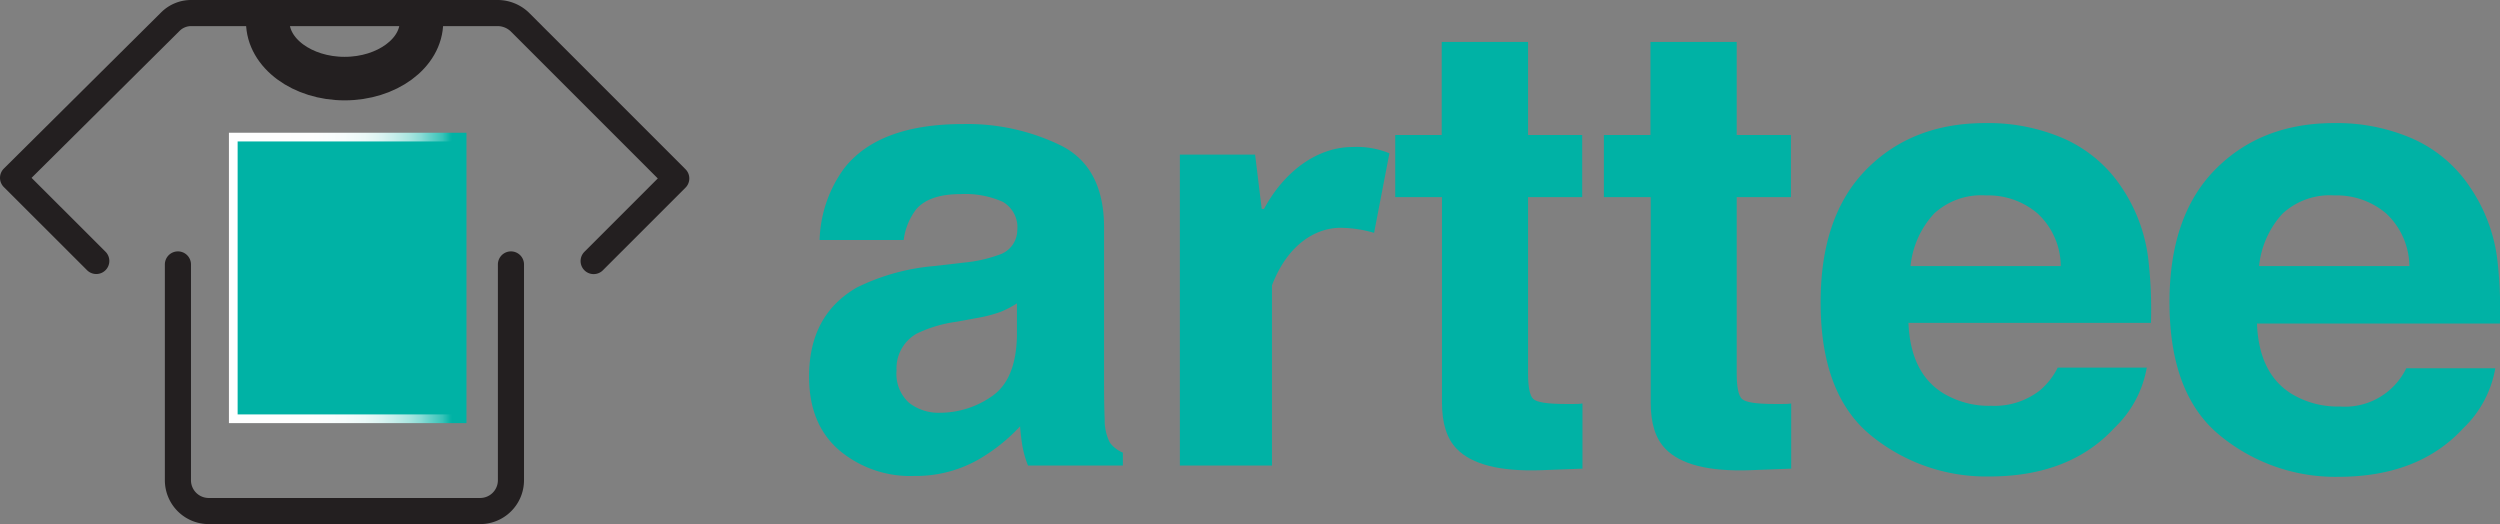 <svg xmlns="http://www.w3.org/2000/svg" xmlns:xlink="http://www.w3.org/1999/xlink" viewBox="0 0 287.21 60.21"><rect x="0" y="0" width="287.21" height="60.21" fill="#808080" stroke="none"/><defs><style>.cls-1,.cls-2{fill:none;stroke:#231f20;stroke-linecap:round;stroke-linejoin:round;}.cls-1{stroke-width:3px;}.cls-2{stroke-width:5px;}.cls-3,.cls-4{fill:#00b2a5;}.cls-4{stroke-miterlimit:10;stroke:url(#linear-gradient);}</style><linearGradient id="linear-gradient" x1="26.3" y1="31.93" x2="53.59" y2="31.93" gradientUnits="userSpaceOnUse"><stop offset="0" stop-color="#fff"/><stop offset="0.35" stop-color="#fdfefe"/><stop offset="0.48" stop-color="#f6fcfc"/><stop offset="0.57" stop-color="#ebf9f8"/><stop offset="0.64" stop-color="#daf4f2"/><stop offset="0.7" stop-color="#c4edea"/><stop offset="0.76" stop-color="#a8e5e0"/><stop offset="0.81" stop-color="#88dbd5"/><stop offset="0.85" stop-color="#62d0c8"/><stop offset="0.9" stop-color="#37c3b8"/><stop offset="0.93" stop-color="#09b5a8"/><stop offset="0.94" stop-color="#00b2a5"/></linearGradient></defs><title>logo2</title><g id="Layer_2" data-name="Layer 2"><g id="Layer_1-2" data-name="Layer 1"><path class="cls-1" d="M11.06,38.41,1.5,28.86,19.56,10.93a3.37,3.37,0,0,1,2.43-1H57.25a3.71,3.71,0,0,1,2.44,1l18,18-9.49,9.49" transform="translate(0 -8.43)"/><path class="cls-1" d="M58.7,38.81V63.58a3.54,3.54,0,0,1-3.56,3.56H24a3.54,3.54,0,0,1-3.56-3.56V38.81" transform="translate(0 -8.43)"/><path class="cls-2" d="M48.42,10.93c0,3.63-4,6.53-8.83,6.53s-8.83-2.9-8.83-6.53" transform="translate(0 -8.43)"/><path class="cls-3" d="M110.71,38.6a15.83,15.83,0,0,0,4-.88,3,3,0,0,0,2.16-2.84,3.38,3.38,0,0,0-1.66-3.26,10.57,10.57,0,0,0-4.86-.89q-3.6,0-5.1,1.75A7.32,7.32,0,0,0,103.82,36H94.16A14.64,14.64,0,0,1,97,27.74q4-5.07,13.7-5.06a24.49,24.49,0,0,1,11.23,2.49q4.91,2.5,4.91,9.42V52.17c0,1.22,0,2.7.07,4.43a5.69,5.69,0,0,0,.59,2.67A3.54,3.54,0,0,0,129,60.43v1.48h-10.9a11.61,11.61,0,0,1-.63-2.18c-.12-.68-.21-1.45-.28-2.32a20.65,20.65,0,0,1-4.81,3.83A14.57,14.57,0,0,1,105,63.11a12.64,12.64,0,0,1-8.64-3c-2.28-2-3.41-4.78-3.41-8.42q0-7.07,5.49-10.23A24.75,24.75,0,0,1,107.27,39Zm6.12,4.68a10.59,10.59,0,0,1-1.94,1,15.8,15.8,0,0,1-2.69.69l-2.28.42a15.2,15.2,0,0,0-4.61,1.37A4.57,4.57,0,0,0,103,51a4.47,4.47,0,0,0,1.44,3.71,5.51,5.51,0,0,0,3.52,1.14,10.45,10.45,0,0,0,6-1.9c1.84-1.27,2.8-3.57,2.87-6.93Z" transform="translate(0 -8.43)"/><path class="cls-3" d="M135.55,26.19h8.64l.76,6.24h.26c2.6-4.77,6.51-7.11,10.15-7.11a9.87,9.87,0,0,1,4.26.72l-1.76,9.14A14.27,14.27,0,0,0,154,34.6c-2.7,0-6,1.74-7.87,6.61v20.7H135.55Z" transform="translate(0 -8.43)"/><path class="cls-3" d="M160.29,31.08V23.94h5.34V13.25h9.92V23.94h6.22v7.14h-6.22V51.33c0,1.57.2,2.55.59,2.93s1.62.58,3.66.58h1c.34,0,.67,0,1-.06v7.49l-4.75.18q-7.1.24-9.7-2.46-1.69-1.73-1.69-5.31V31.08Z" transform="translate(0 -8.43)"/><path class="cls-3" d="M184.26,31.08V23.94h5.35V13.25h9.91V23.94h6.23v7.14h-6.23V51.33c0,1.57.2,2.55.6,2.93s1.62.58,3.66.58h1c.34,0,.68,0,1-.06v7.49l-4.75.18q-7.11.24-9.7-2.46-1.7-1.73-1.69-5.31V31.08Z" transform="translate(0 -8.43)"/><path class="cls-3" d="M237.15,24.37A15.49,15.49,0,0,1,243.77,30a18.68,18.68,0,0,1,3,7.92,49.82,49.82,0,0,1,.34,7.6H219.25q.23,5.77,4,8.09a10.19,10.19,0,0,0,5.53,1.44,8.49,8.49,0,0,0,5.56-1.76,8.29,8.29,0,0,0,2.06-2.63h10.23a12.53,12.53,0,0,1-3.71,6.92q-5.16,5.6-14.42,5.59A20.91,20.91,0,0,1,215,58.5q-5.85-4.72-5.84-15.35,0-9.94,5.27-15.27t13.71-5.31A21.77,21.77,0,0,1,237.15,24.37Zm-15,8.65A10.37,10.37,0,0,0,219.49,39h17.26a8.33,8.33,0,0,0-2.67-6.05,8.74,8.74,0,0,0-5.94-2.07A8,8,0,0,0,222.16,33Z" transform="translate(0 -8.43)"/><path class="cls-3" d="M277.19,24.37A15.43,15.43,0,0,1,283.81,30,18.82,18.82,0,0,1,286.87,38a48.79,48.79,0,0,1,.33,7.6H259.29q.22,5.77,4,8.09a10.18,10.18,0,0,0,5.52,1.44,7.82,7.82,0,0,0,7.63-4.39h10.23A12.49,12.49,0,0,1,283,57.62q-5.15,5.6-14.42,5.59a20.86,20.86,0,0,1-13.49-4.71q-5.85-4.72-5.85-15.35,0-9.94,5.28-15.27t13.7-5.31A21.73,21.73,0,0,1,277.19,24.37ZM262.2,33A10.5,10.5,0,0,0,259.53,39H276.8a8.41,8.41,0,0,0-2.67-6.05,8.78,8.78,0,0,0-5.95-2.07A8,8,0,0,0,262.2,33Z" transform="translate(0 -8.43)"/><polygon class="cls-4" points="26.8 15.75 53.09 15.75 53.09 48.11 26.8 48.11 26.8 16.34 26.8 15.75"/></g></g></svg>